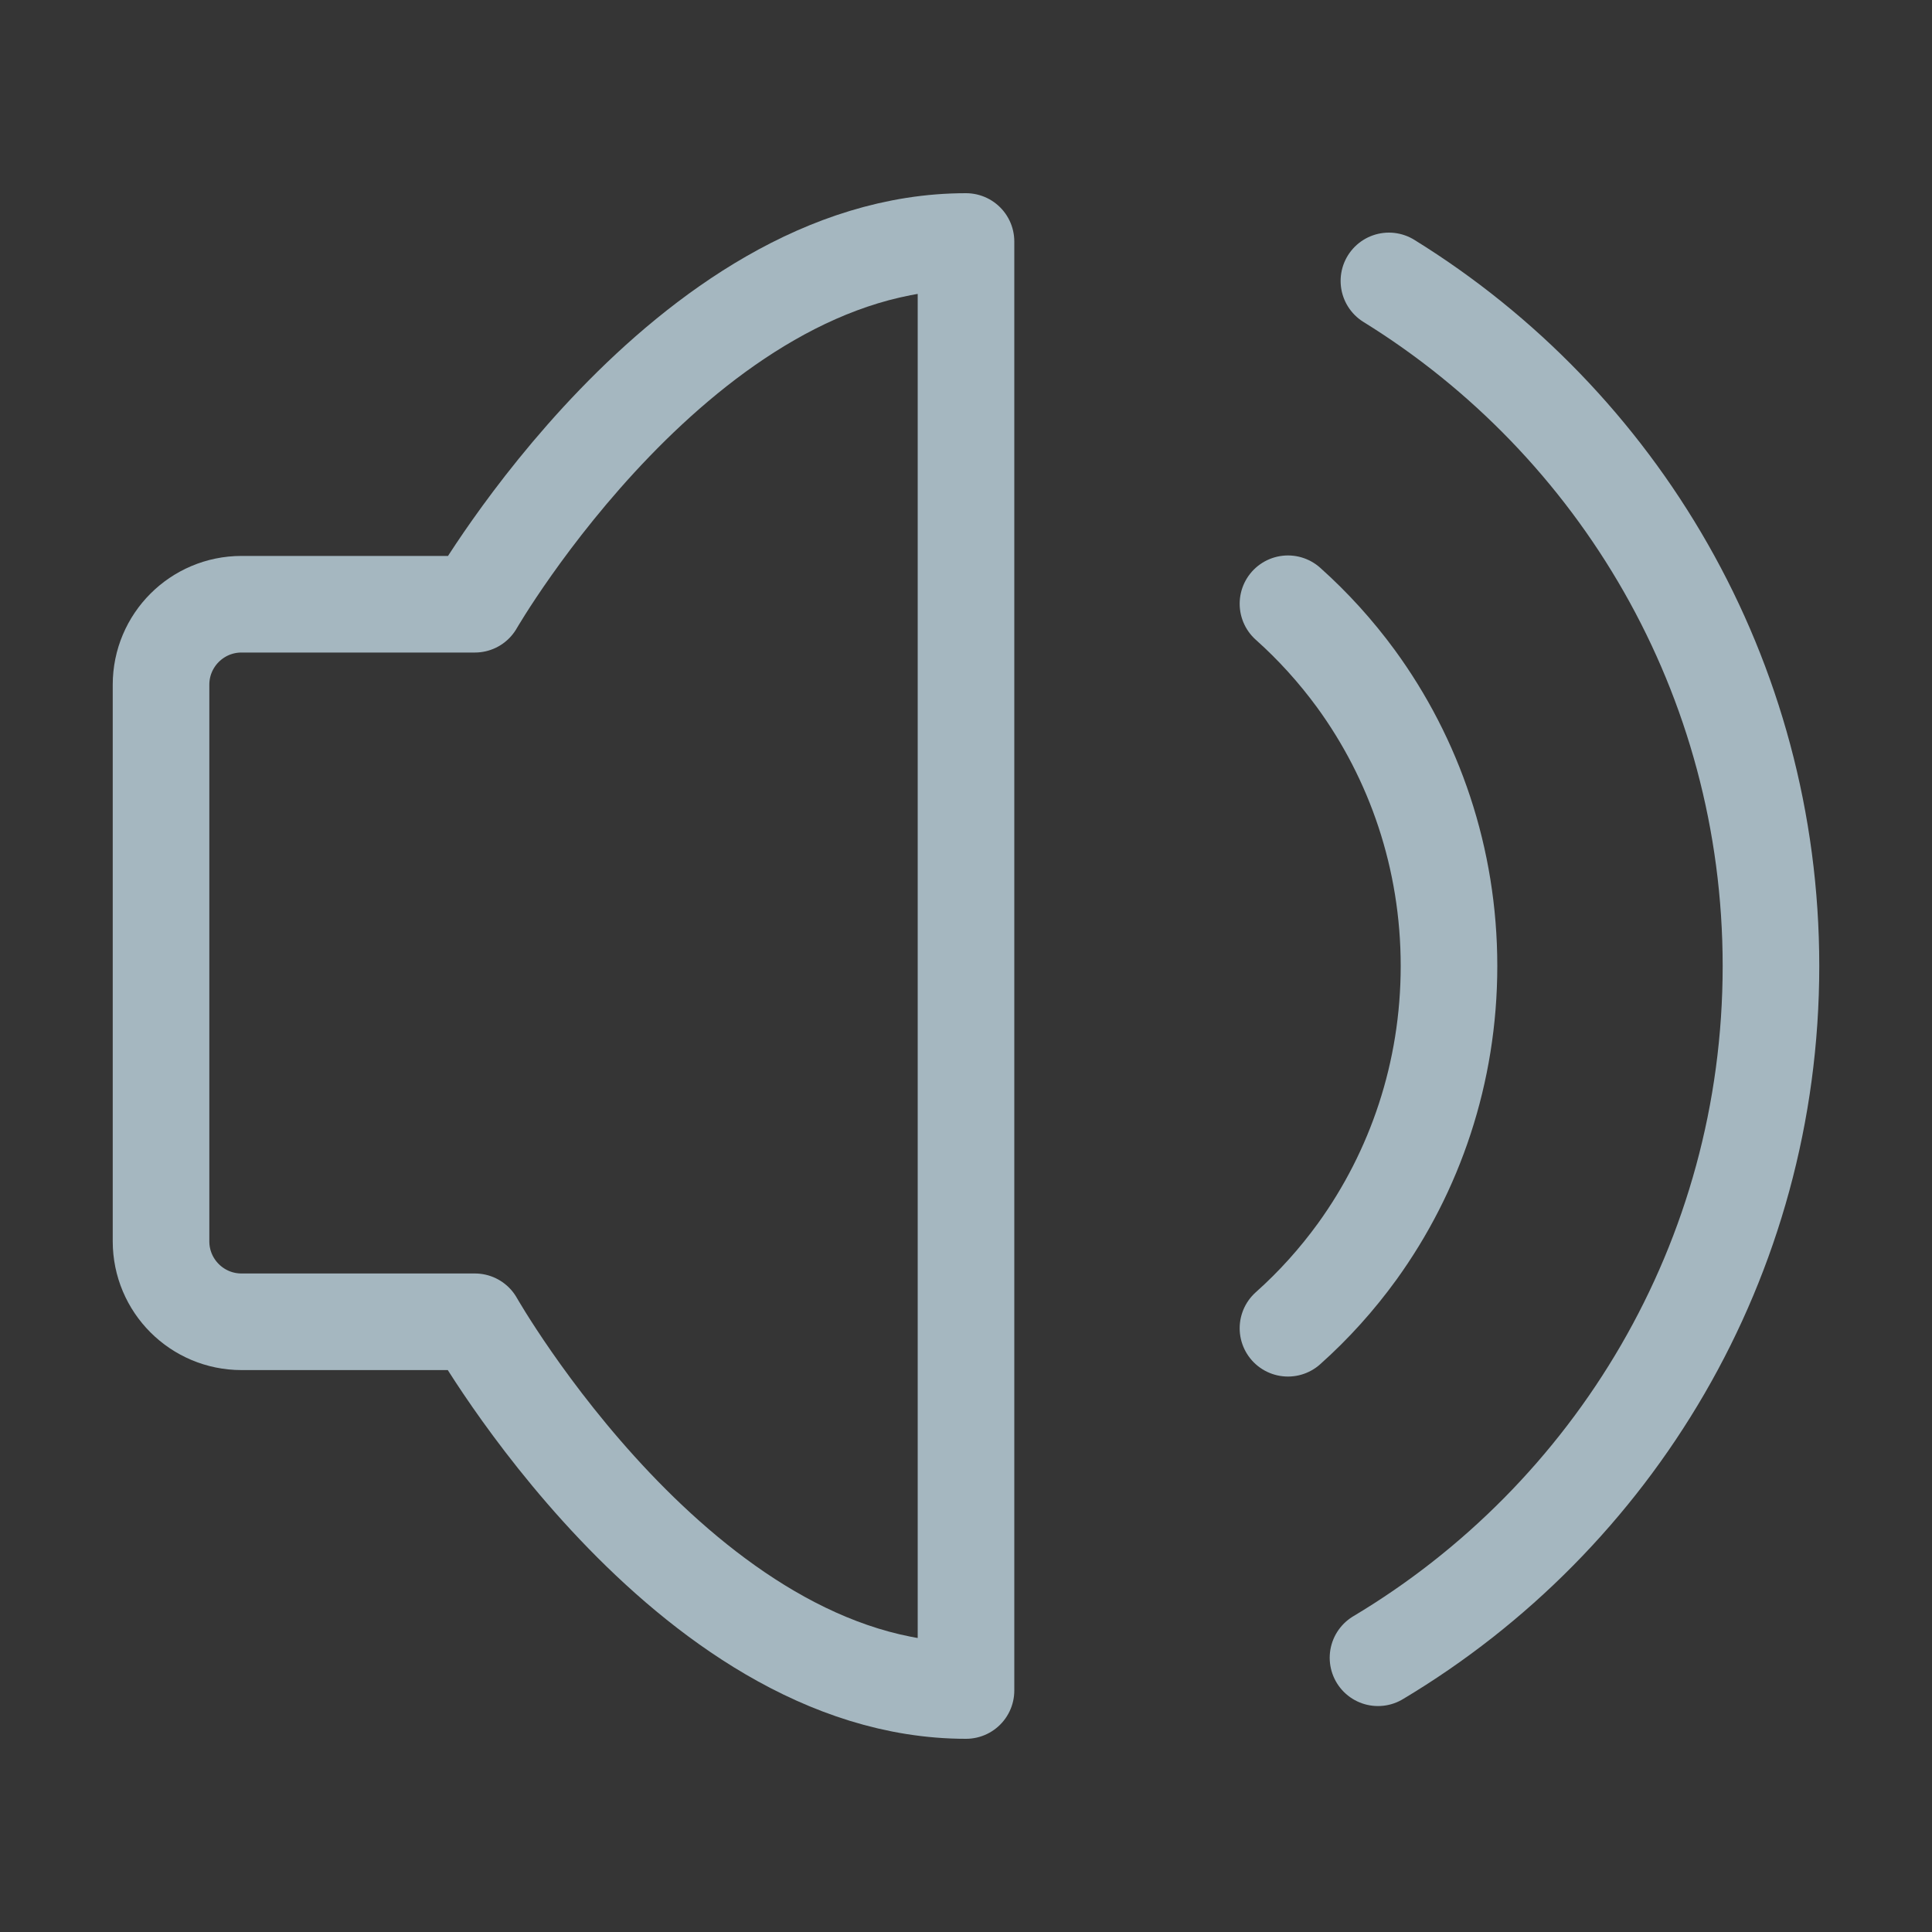 <?xml version="1.0" encoding="UTF-8"?>
<svg width="20px" height="20px" viewBox="0 0 20 20" version="1.1" xmlns="http://www.w3.org/2000/svg" xmlns:xlink="http://www.w3.org/1999/xlink">
    <rect x="0" y="0" width="20" height="20" fill="#333333" stroke="none"/>
    <title>volume-notice</title>
    <g id="Page-1" stroke="none" stroke-width="1" fill="none" fill-rule="evenodd">
        <g id="volume-notice">
            <rect id="Rectangle" fill-opacity="0.01" fill="#FFFFFF" fill-rule="nonzero" x="0" y="0" width="20" height="20"></rect>
            <path d="M10,2.5 L10,17.5 C7.083,17.5 4.916,13.683 4.916,13.683 L2.5,13.683 C2.04,13.683 1.667,13.31 1.667,12.85 L1.667,7.088 C1.667,6.628 2.04,6.255 2.5,6.255 L4.916,6.255 C4.916,6.255 7.083,2.5 10,2.5 Z" id="Path" stroke="#A5B7C0" stroke-linejoin="round"></path>
            <path d="M13.333,6.25 L13.333,6.25 C13.593,6.482 13.828,6.742 14.035,7.024 C14.641,7.854 15,8.884 15,10 C15,11.106 14.647,12.128 14.051,12.954 C13.84,13.245 13.6,13.512 13.333,13.75" id="Path" stroke="#A5B7C0" stroke-linecap="round" stroke-linejoin="round"></path>
            <path d="M14.265,17.161 C16.701,15.706 18.333,13.044 18.333,10 C18.333,7.004 16.752,4.376 14.378,2.908" id="Path" stroke="#A5B7C0" stroke-linecap="round"></path>
        </g>
    </g>
</svg>